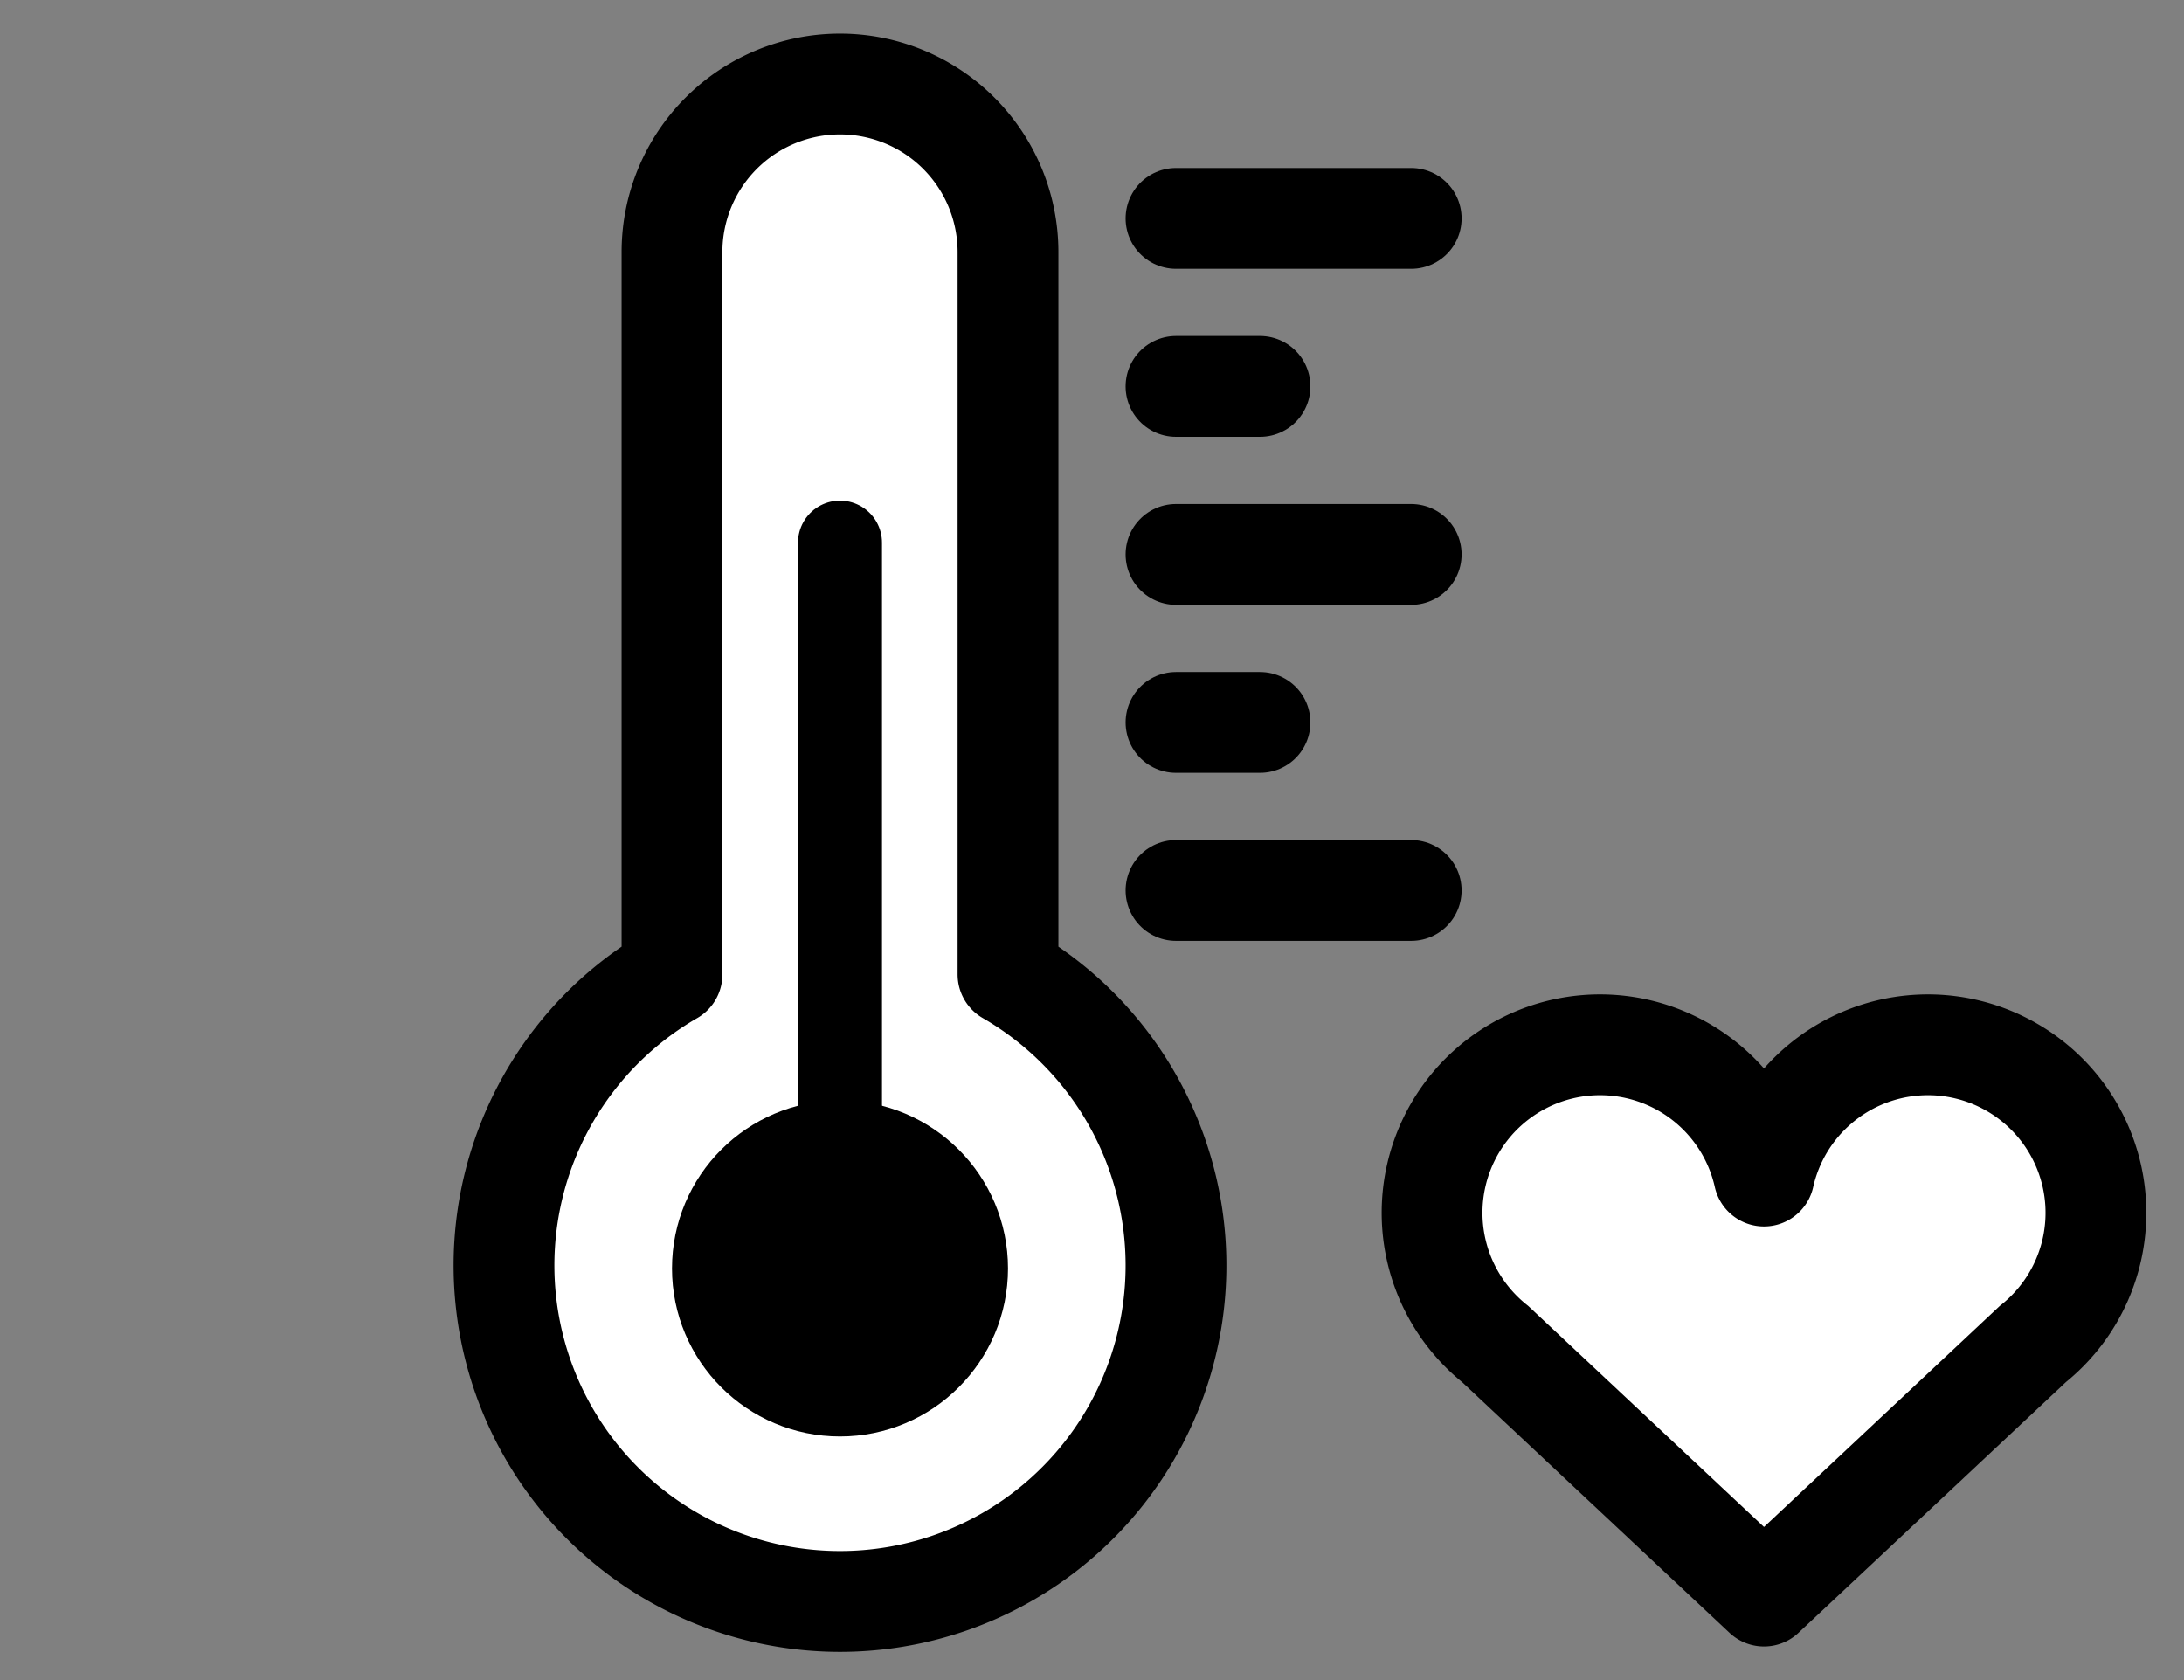 <?xml version="1.0" encoding="utf-8"?>
<svg version="1.1" id="Layer_1" xmlns="http://www.w3.org/2000/svg" xmlns:xlink="http://www.w3.org/1999/xlink"
  viewBox="0 0 130 100" style="background-color: white" stroke="black" fill="white"
  stroke-width="6" stroke-linecap="round">
  <rect x="0" y="0" width="130" height="100" fill="#808080" stroke="none"/>
  <g transform="translate(0)">
    <path d="M 60 58 a20 20 0 1 1 -20 0 v -43 a10 10 0 0 1 20 0 v 43" stroke-linejoin="round" />
    <circle cx="50" cy="75.5" r="7" fill="black" /> 
    <path d="M50 72.3 v-40" stroke-linecap="butt" stroke-width="5"/>
    <g stroke-width="6">
      <path d="M 70 53 h 14" />
      <path d="M 70 43 h 5" />
      <path d="M 70 33 h 14" />
      <path d="M 70 23 h 5" />
      <path d="M 70 13 h 14" />
    </g>
  </g>
  <path d="M105 70 a10 10 0 1 1 16 10 L105 95 M105 70 a10 10 0 1 0 -16 10 L105 95" stroke-width="6"/>
</svg>